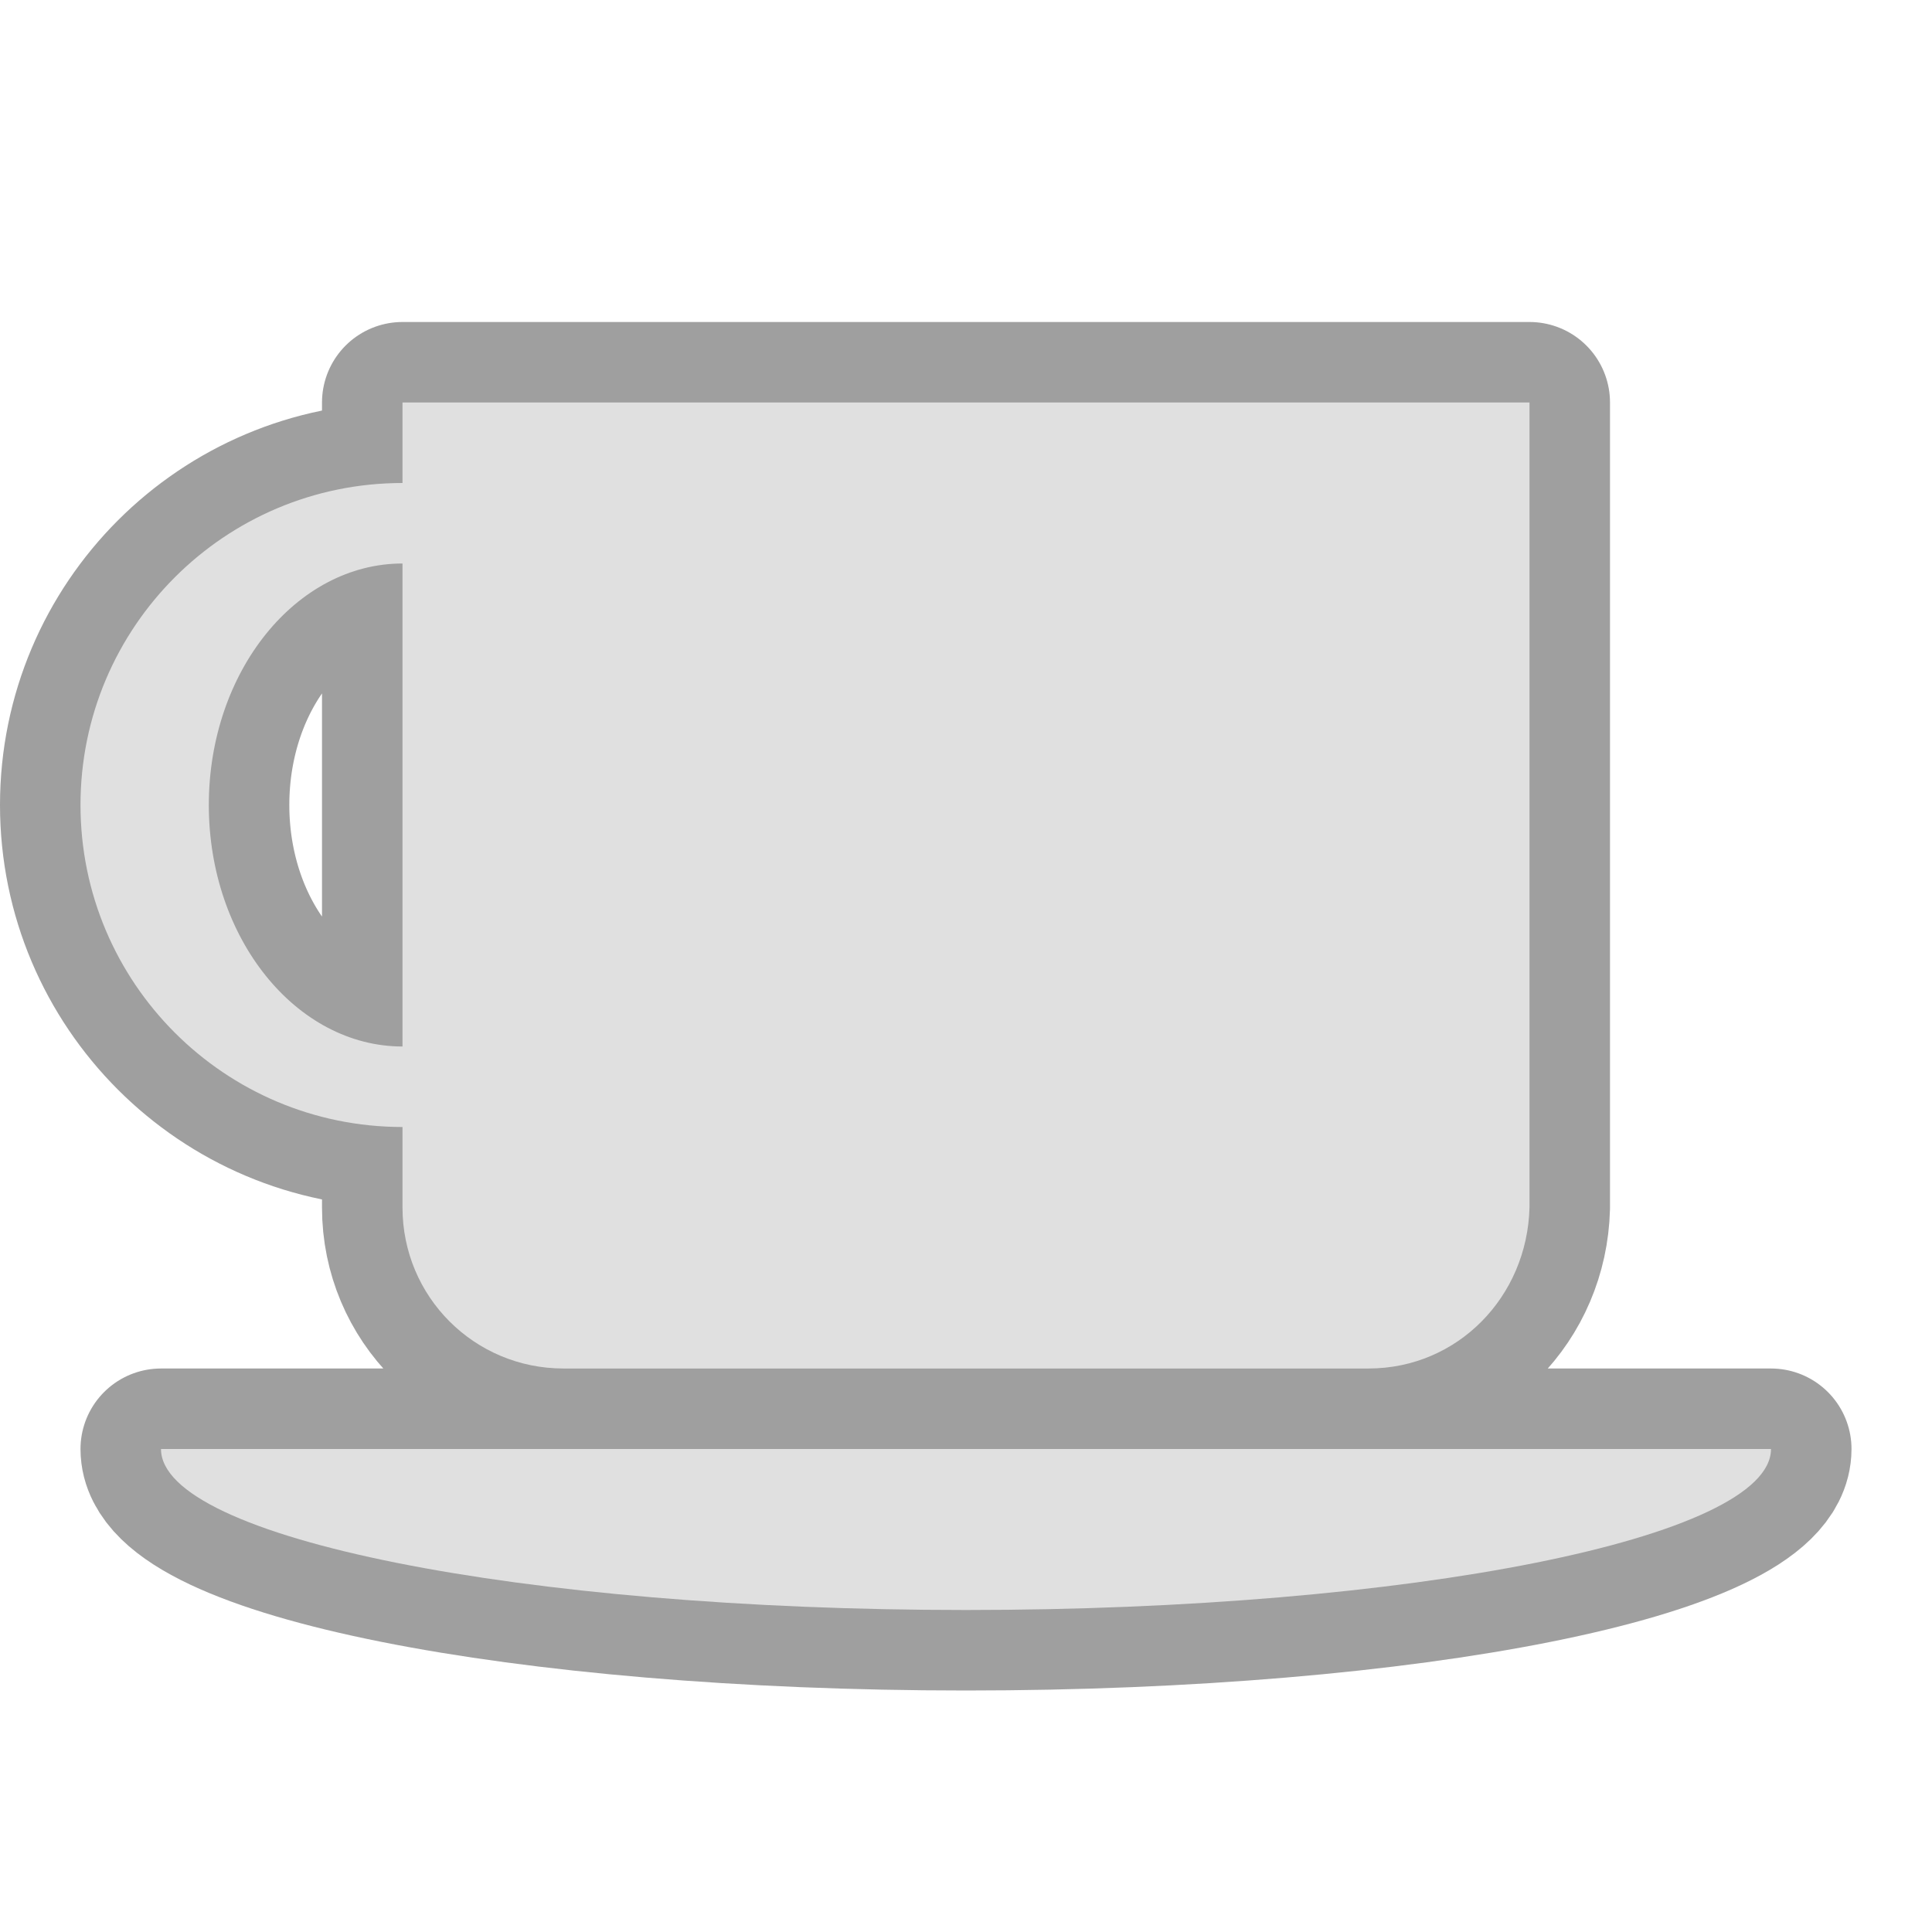 <?xml version="1.0" encoding="UTF-8" standalone="no"?>
<!-- Created with Inkscape (http://www.inkscape.org/) -->

<svg
   xmlns:dc="http://purl.org/dc/elements/1.1/"
   xmlns:cc="http://creativecommons.org/ns#"
   xmlns:rdf="http://www.w3.org/1999/02/22-rdf-syntax-ns#"
   xmlns:svg="http://www.w3.org/2000/svg"
   xmlns="http://www.w3.org/2000/svg"
   xmlns:sodipodi="http://sodipodi.sourceforge.net/DTD/sodipodi-0.dtd"
   xmlns:inkscape="http://www.inkscape.org/namespaces/inkscape"
   version="1.1"
   width="24"
   height="24"
   id="svg2"
   inkscape:version="0.91 r13725"
   sodipodi:docname="kteatime.svgz">
  <sodipodi:namedview
     pagecolor="#323232"
     bordercolor="#666666"
     borderopacity="1"
     objecttolerance="10"
     gridtolerance="10"
     guidetolerance="10"
     inkscape:pageopacity="1"
     inkscape:pageshadow="2"
     inkscape:window-width="1920"
     inkscape:window-height="1056"
     id="namedview15"
     showgrid="false"
     inkscape:showpageshadow="false"
     showborder="false"
     inkscape:zoom="8"
     inkscape:cx="52.086036"
     inkscape:cy="8.8969181"
     inkscape:window-x="0"
     inkscape:window-y="-3"
     inkscape:window-maximized="1"
     inkscape:current-layer="svg2">
    <inkscape:grid
       type="xygrid"
       id="grid2992"
       empspacing="4"
       visible="true"
       enabled="true"
       snapvisiblegridlinesonly="true" />
  </sodipodi:namedview>
  <defs
     id="defs4" />
  <g
     id="kteatime">
    <rect
       y="0"
       x="0"
       height="24"
       width="24"
       id="rect2994"
       style="opacity:0.125;fill:none;stroke:none" />
    <path
       id="path3784"
       style="opacity:0.375;color:#000000;fill:none;stroke:#000000;stroke-width:2;stroke-linejoin:round;stroke-miterlimit:4;stroke-opacity:1;stroke-dasharray:none;marker:none;visibility:visible;display:inline;overflow:visible;enable-background:accumulate"
       d="m 2,18 c 0,1.105 4.477,2 10,2 5.523,0 10,-0.895 10,-2 L 2,18 z M 5,5 5,6 c -2.209,0 -4,1.791 -4,4 0,2.209 1.791,4 4,4 l 0,1 c 0,1.108 0.892,2 2,2 l 10,0 c 1.108,0 1.972,-0.892 2,-2 L 19,11 19,7 19,5 17,5 7,5 z m 0,2 0,4 0,2 C 3.679,13 2.594,11.657 2.594,10 2.594,8.343 3.679,7 5,7 z"
       inkscape:connector-curvature="0" />
    <path
       inkscape:connector-curvature="0"
       d="m 2,18 c 0,1.105 4.477,2 10,2 5.523,0 10,-0.895 10,-2 L 2,18 z M 5,5 5,6 c -2.209,0 -4,1.791 -4,4 0,2.209 1.791,4 4,4 l 0,1 c 0,1.108 0.892,2 2,2 l 10,0 c 1.108,0 1.972,-0.892 2,-2 L 19,11 19,7 19,5 17,5 7,5 z m 0,2 0,4 0,2 C 3.679,13 2.594,11.657 2.594,10 2.594,8.343 3.679,7 5,7 z"
       style="color:#000000;fill:#e0e0e0;fill-opacity:1;fill-rule:nonzero;stroke:none;stroke-width:1px;marker:none;visibility:visible;display:inline;overflow:visible;enable-background:accumulate"
       id="path3778" />
  </g>
</svg>
